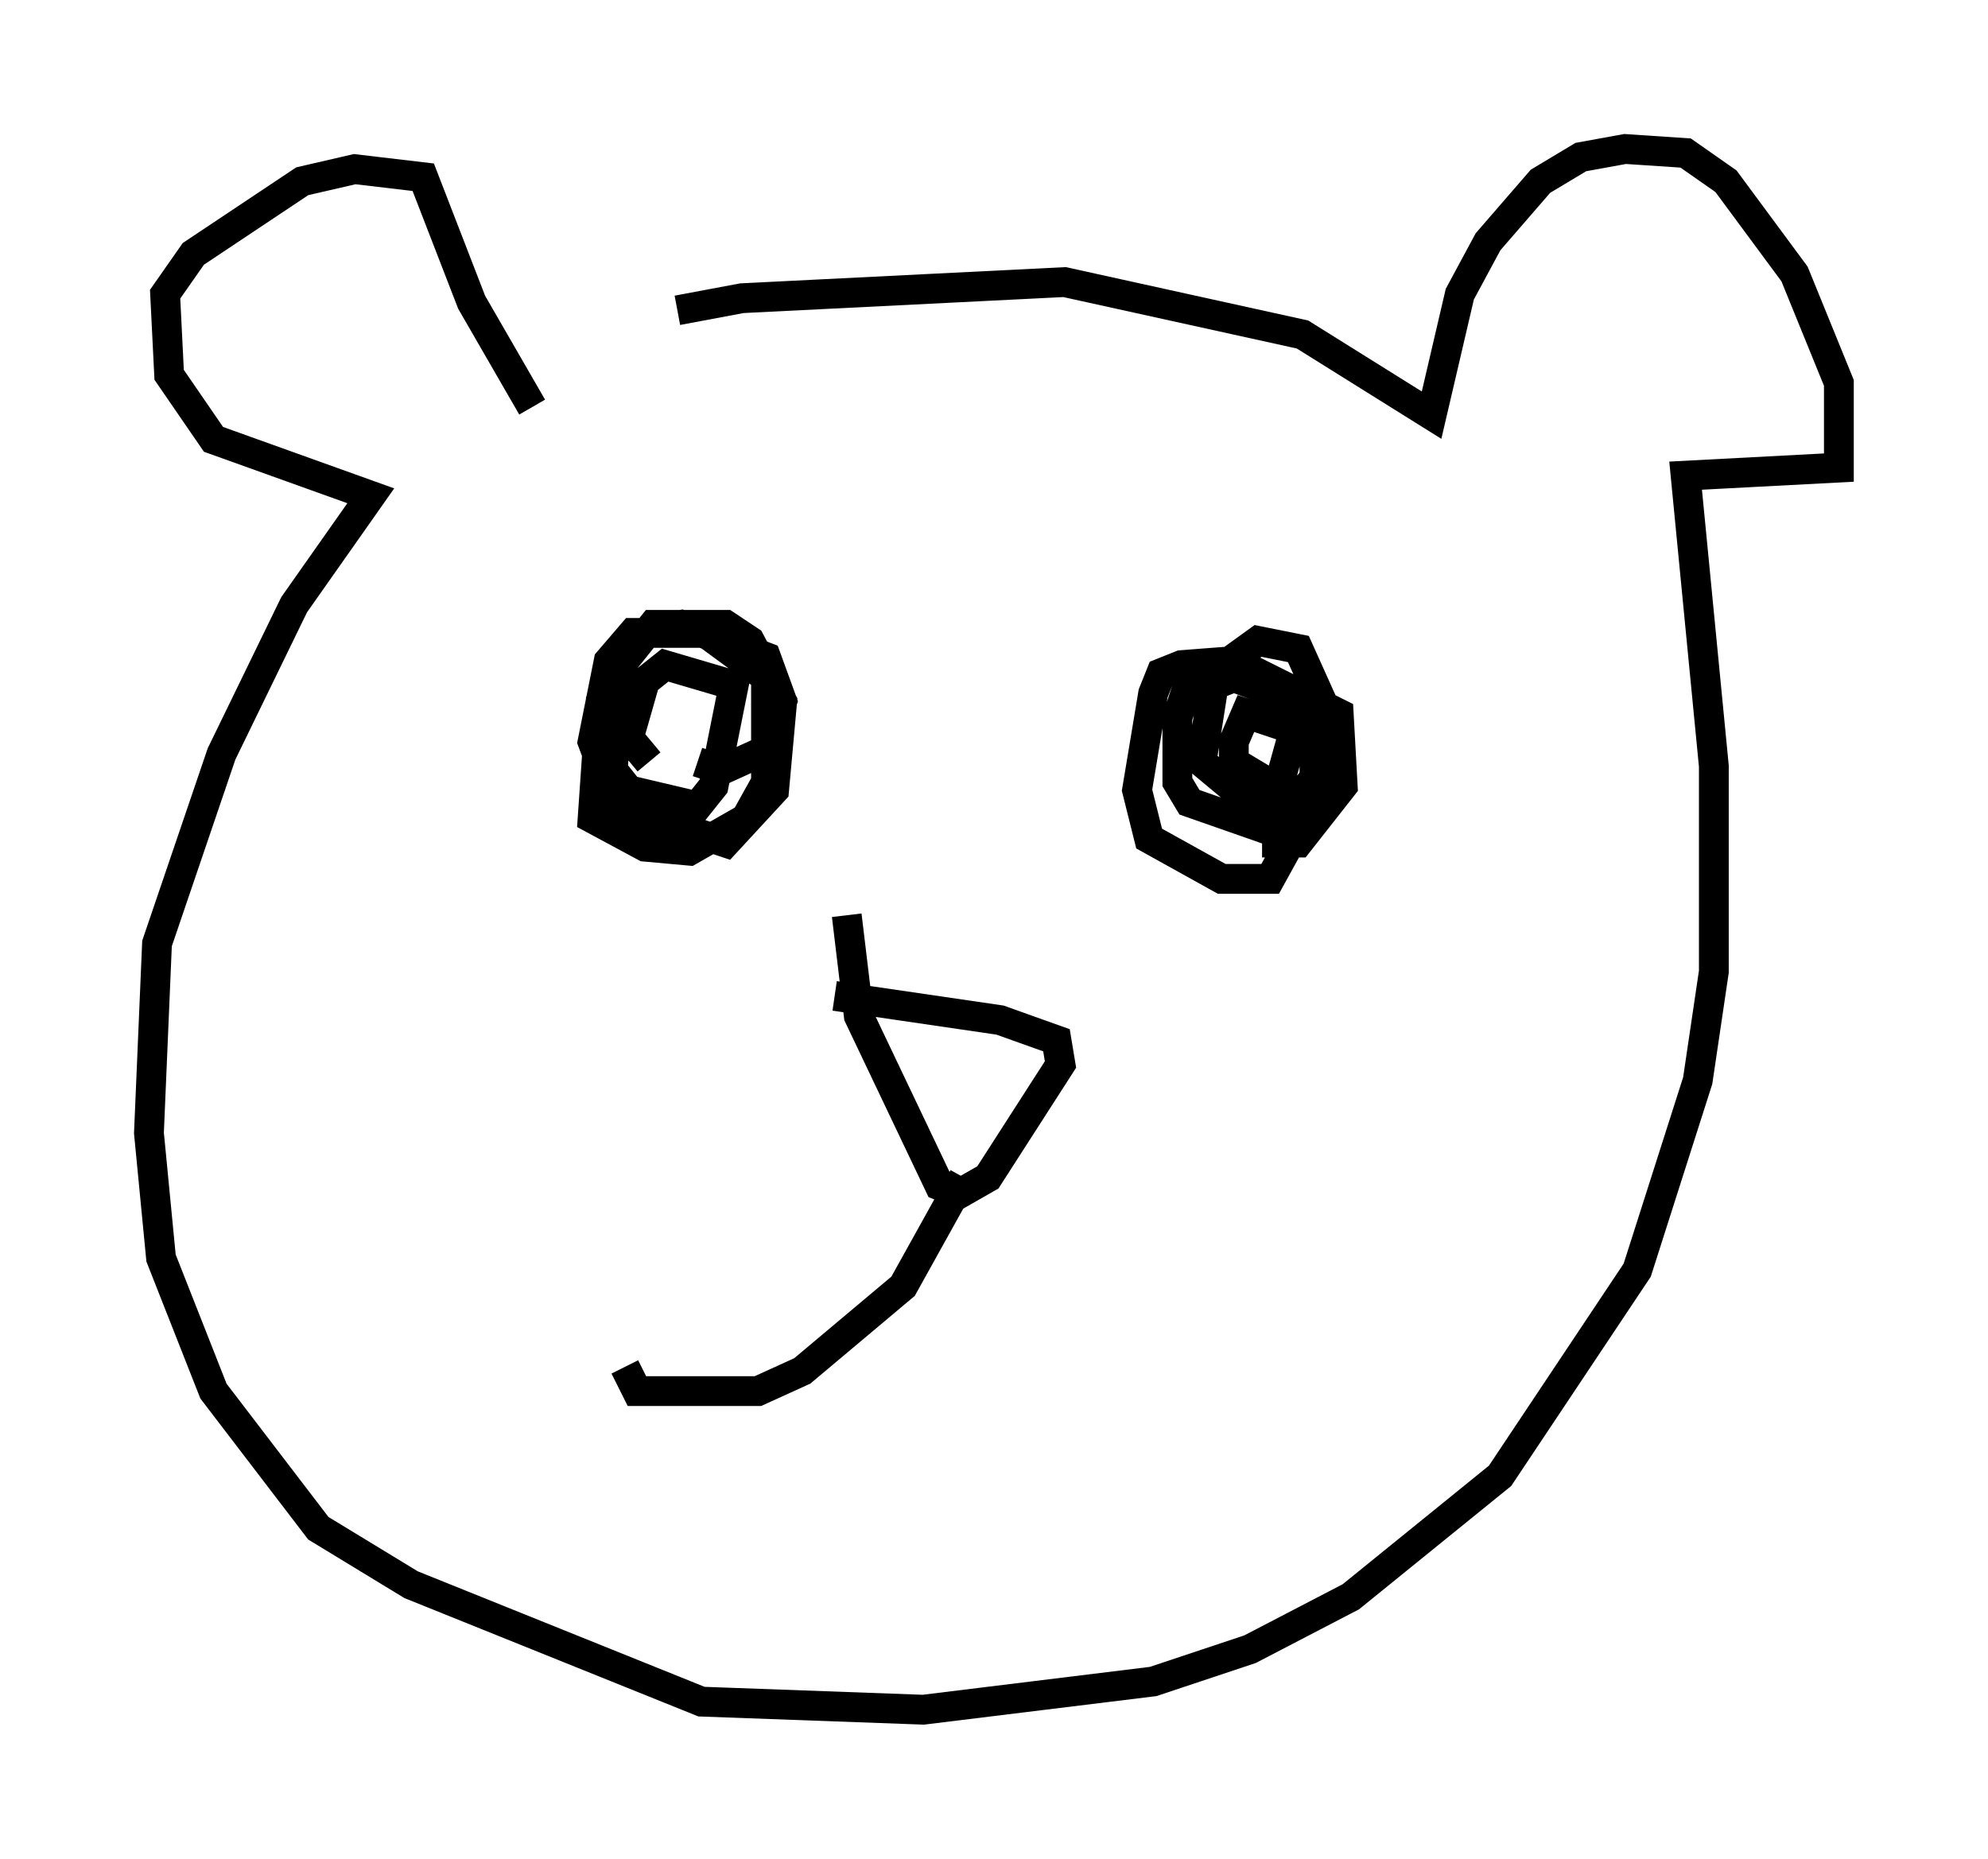 <?xml version="1.0" encoding="utf-8" ?>
<svg baseProfile="full" height="62.368" version="1.1" width="66.698" xmlns="http://www.w3.org/2000/svg" xmlns:ev="http://www.w3.org/2001/xml-events" xmlns:xlink="http://www.w3.org/1999/xlink"><defs /><rect fill="white" height="62.368" width="66.698" x="0" y="0" /><path d="M14.878, 13.254 m7.848, -2.842 l2.165, -0.406 10.825, -0.541 l7.984, 1.759 4.33, 2.706 l0.947, -4.059 0.947, -1.759 l1.759, -2.03 1.353, -0.812 l1.488, -0.271 2.03, 0.135 l1.353, 0.947 2.3, 3.112 l1.488, 3.654 0.0, 2.842 l-5.142, 0.271 0.947, 9.743 l0.0, 6.901 -0.541, 3.654 l-2.03, 6.36 -4.601, 6.901 l-5.007, 4.059 -3.383, 1.759 l-3.248, 1.083 -7.713, 0.947 l-7.442, -0.271 -9.743, -3.924 l-3.112, -1.894 -3.518, -4.601 l-1.759, -4.465 -0.406, -4.195 l0.271, -6.36 2.165, -6.36 l2.436, -5.007 2.571, -3.654 l-5.277, -1.894 -1.488, -2.165 l-0.135, -2.706 0.947, -1.353 l3.654, -2.436 1.759, -0.406 l2.3, 0.271 1.624, 4.195 l2.03, 3.518 m10.149, 19.756 l5.548, 0.812 1.894, 0.677 l0.135, 0.812 -2.436, 3.789 l-0.947, 0.541 -0.677, -0.271 l-2.706, -5.683 -0.406, -3.383 m-5.007, -5.142 l0.812, 0.271 1.488, -0.677 l0.541, -1.624 -0.541, -1.488 l-2.842, -1.083 -1.353, 0.271 l-1.353, 2.3 -0.271, 3.924 l1.759, 0.947 1.488, 0.135 l1.894, -1.083 0.677, -1.218 l0.0, -3.518 -2.03, -1.488 l-2.436, 0.0 -0.812, 0.947 l-0.541, 2.706 0.812, 2.165 l3.654, 1.218 1.624, -1.759 l0.271, -2.977 -1.083, -2.03 l-0.812, -0.541 -2.436, 0.0 l-1.083, 1.353 -0.271, 3.518 l0.541, 0.677 2.3, 0.541 l0.541, -0.677 0.677, -3.383 l-2.3, -0.677 -0.677, 0.541 l-0.541, 1.894 0.677, 0.812 m20.568, 2.706 l1.218, 0.0 1.488, -1.894 l-0.135, -2.436 -3.518, -1.759 l-1.759, 0.135 -0.677, 0.271 l-0.271, 0.677 -0.541, 3.248 l0.406, 1.624 2.436, 1.353 l1.624, 0.0 2.165, -3.924 l0.0, -1.083 -1.218, -2.706 l-1.353, -0.271 -2.436, 1.759 l-0.271, 0.812 0.0, 2.165 l0.406, 0.677 2.706, 0.947 l1.488, -1.759 0.0, -1.759 l-0.541, -0.812 -2.165, -0.812 l-0.677, 0.271 -0.406, 2.571 l1.624, 1.353 0.812, 0.0 l0.677, -2.436 -1.624, -0.541 l-0.406, 0.947 0.0, 0.677 l1.353, 0.812 m-10.419, 13.126 l-2.03, 3.654 -3.383, 2.842 l-1.488, 0.677 -4.059, 0.0 l-0.406, -0.812 " fill="none" stroke="black" stroke-width="1" /></svg>